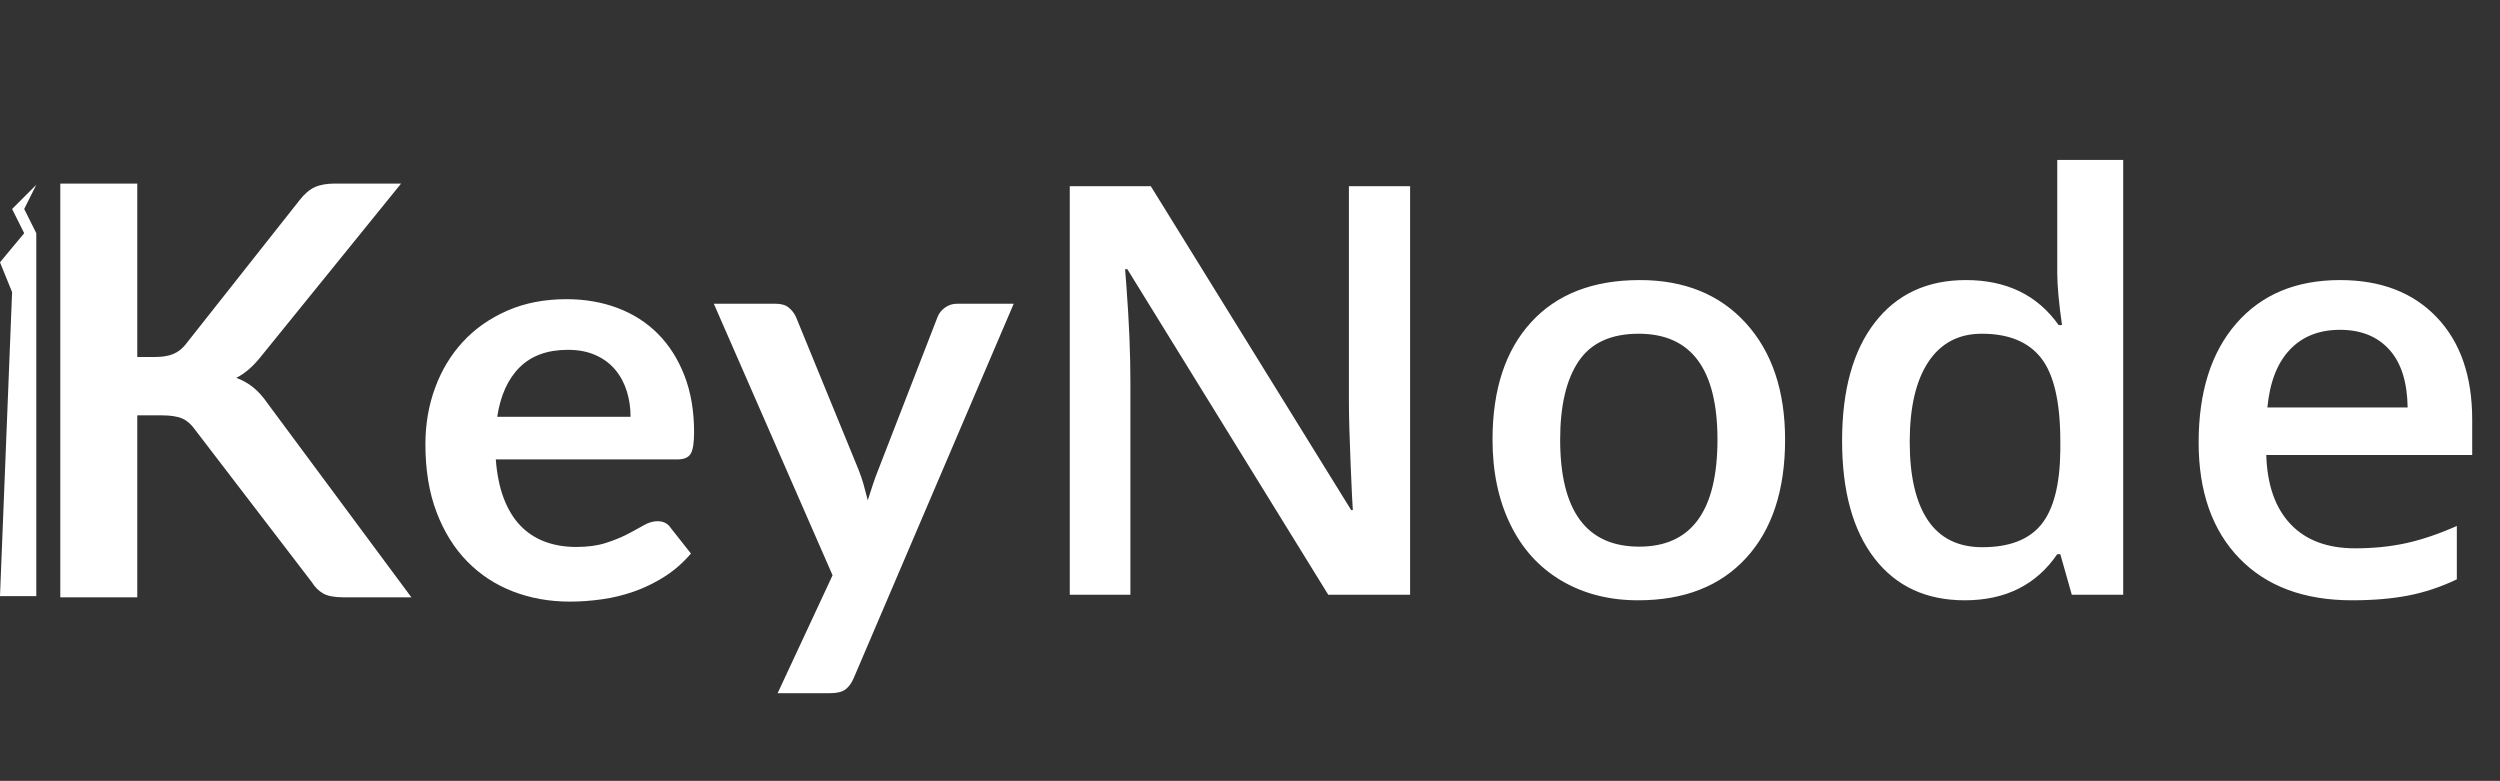 <?xml version="1.0" encoding="utf-8"?>
<svg width="419.388px" height="131px" viewBox="0 0 419.388 131" version="1.1" xmlns:xlink="http://www.w3.org/1999/xlink" xmlns="http://www.w3.org/2000/svg">
  <rect x="0" y="0" width="419.388" height="131" fill="#333333" stroke="none"/>
  <g id="Logo">
    <g id="Key" fill="#FFFFFF" transform="translate(2.388 8)">
      <path d="M20.64 51.884L23.664 51.884Q25.488 51.884 26.688 51.38Q27.888 50.876 28.752 49.772L47.904 25.532Q49.104 23.996 50.424 23.396Q51.744 22.796 53.76 22.796L64.896 22.796L41.52 51.644Q39.456 54.284 37.248 55.388Q38.832 55.964 40.104 56.996Q41.376 58.028 42.528 59.708L66.624 92.204L55.248 92.204C53.712 92.204 52.568 91.988 51.816 91.556Q50.688 90.908 49.92 89.66L30.288 64.028Q29.376 62.732 28.176 62.204Q26.976 61.676 24.72 61.676L20.64 61.676L20.64 92.204L7.728 92.204L7.728 22.796L20.64 22.796L20.64 51.884ZM80.784 69.068Q81.072 72.86 82.128 75.62Q83.184 78.38 84.912 80.18Q86.64 81.98 89.016 82.868Q91.392 83.756 94.272 83.756Q97.152 83.756 99.24 83.084Q101.328 82.412 102.888 81.596Q104.448 80.78 105.624 80.108Q106.8 79.436 107.904 79.436Q109.392 79.436 110.112 80.54L113.52 84.86Q111.552 87.164 109.104 88.724Q106.656 90.284 103.992 91.22Q101.328 92.156 98.568 92.54Q95.808 92.924 93.216 92.924Q88.08 92.924 83.664 91.22Q79.248 89.516 75.984 86.18Q72.72 82.844 70.848 77.924Q68.976 73.004 68.976 66.524Q68.976 61.484 70.608 57.044Q72.24 52.604 75.288 49.316Q78.336 46.028 82.728 44.108Q87.12 42.188 92.64 42.188Q97.296 42.188 101.232 43.676Q105.168 45.164 108 48.02Q110.832 50.876 112.44 55.028Q114.048 59.18 114.048 64.508Q114.048 67.196 113.472 68.132Q112.896 69.068 111.264 69.068L80.784 69.068ZM140.832 105.74L167.664 42.956L158.16 42.956Q157.056 42.956 156.168 43.58Q155.28 44.204 154.896 45.164L145.008 70.652Q144.48 71.948 144.048 73.268Q143.616 74.588 143.184 75.932Q142.848 74.588 142.488 73.292Q142.128 71.996 141.6 70.7L131.136 45.164Q130.752 44.3 129.96 43.628Q129.168 42.956 127.776 42.956L117.36 42.956L137.28 88.508L128.064 108.284L136.896 108.284Q138.624 108.284 139.464 107.636Q140.304 106.988 140.832 105.74ZM103.392 61.916Q103.392 59.612 102.744 57.572Q102.096 55.532 100.8 53.996Q99.504 52.46 97.512 51.572Q95.52 50.684 92.88 50.684Q87.744 50.684 84.792 53.612Q81.84 56.54 81.024 61.916L103.392 61.916Z" />
    </g>
    <g id="Node" fill="#FFFFFF" transform="translate(170.388 0)">
      <path d="M159.211 100.703Q149.508 100.703 144.07 93.672Q138.633 86.641 138.633 73.938Q138.633 61.188 144.141 54.086Q149.648 46.984 159.398 46.984Q169.617 46.984 174.961 54.531L175.523 54.531Q174.727 48.953 174.727 45.719L174.727 26.828L185.789 26.828L185.789 99.766L177.164 99.766L175.242 92.969L174.727 92.969Q169.43 100.703 159.211 100.703ZM52.43 99.766L66.164 99.766L66.164 31.234L55.898 31.234L55.898 67.141Q55.898 70.938 56.18 77.711Q56.461 84.484 56.555 85.562L56.273 85.562L22.664 31.234L9.07 31.234L9.07 99.766L19.242 99.766L19.242 64.141Q19.242 56.922 18.586 48.203L18.352 45.156L18.727 45.156L52.43 99.766ZM122.555 93.578Q129.07 86.453 129.07 73.75Q129.07 61.469 122.508 54.227Q115.945 46.984 104.695 46.984Q92.93 46.984 86.461 54.062Q79.992 61.141 79.992 73.75Q79.992 81.859 82.992 88Q85.992 94.141 91.57 97.422Q97.148 100.703 104.414 100.703Q116.039 100.703 122.555 93.578ZM205.266 93.648Q212.086 100.703 224.18 100.703Q229.477 100.703 233.602 99.906Q237.727 99.109 241.758 97.188L241.758 88.234Q237.211 90.25 233.25 91.117Q229.289 91.984 224.695 91.984Q217.711 91.984 213.867 87.93Q210.023 83.875 209.789 76.328L244.336 76.328L244.336 70.375Q244.336 59.453 238.383 53.219Q232.43 46.984 222.164 46.984Q211.102 46.984 204.773 54.25Q198.445 61.516 198.445 74.219Q198.445 86.594 205.266 93.648ZM213.75 58.656Q216.914 55.328 222.164 55.328Q227.414 55.328 230.414 58.633Q233.414 61.938 233.508 68.359L209.977 68.359Q210.586 61.984 213.75 58.656ZM104.602 91.703Q91.336 91.703 91.336 73.75Q91.336 65.172 94.453 60.578Q97.57 55.984 104.508 55.984Q117.727 55.984 117.727 73.75Q117.727 91.703 104.602 91.703ZM162.164 91.797Q168.961 91.797 172.055 87.977Q175.148 84.156 175.242 75.578L175.242 74.031Q175.242 64.234 172.055 60.109Q168.867 55.984 162.07 55.984Q156.258 55.984 153.117 60.695Q149.977 65.406 149.977 74.125Q149.977 82.75 153.023 87.273Q156.07 91.797 162.164 91.797Z" />
    </g>
    <path d="M2.029 35.059L4.059 39.118L3.05176e-05 44L2.029 49L2.19345e-05 100L6.088 100L6.088 39.118L4.059 35.059L6.088 31L2.029 35.059Z" id="Tool" fill="#FFFFFF" fill-rule="evenodd" stroke="none" />
  </g>
</svg>